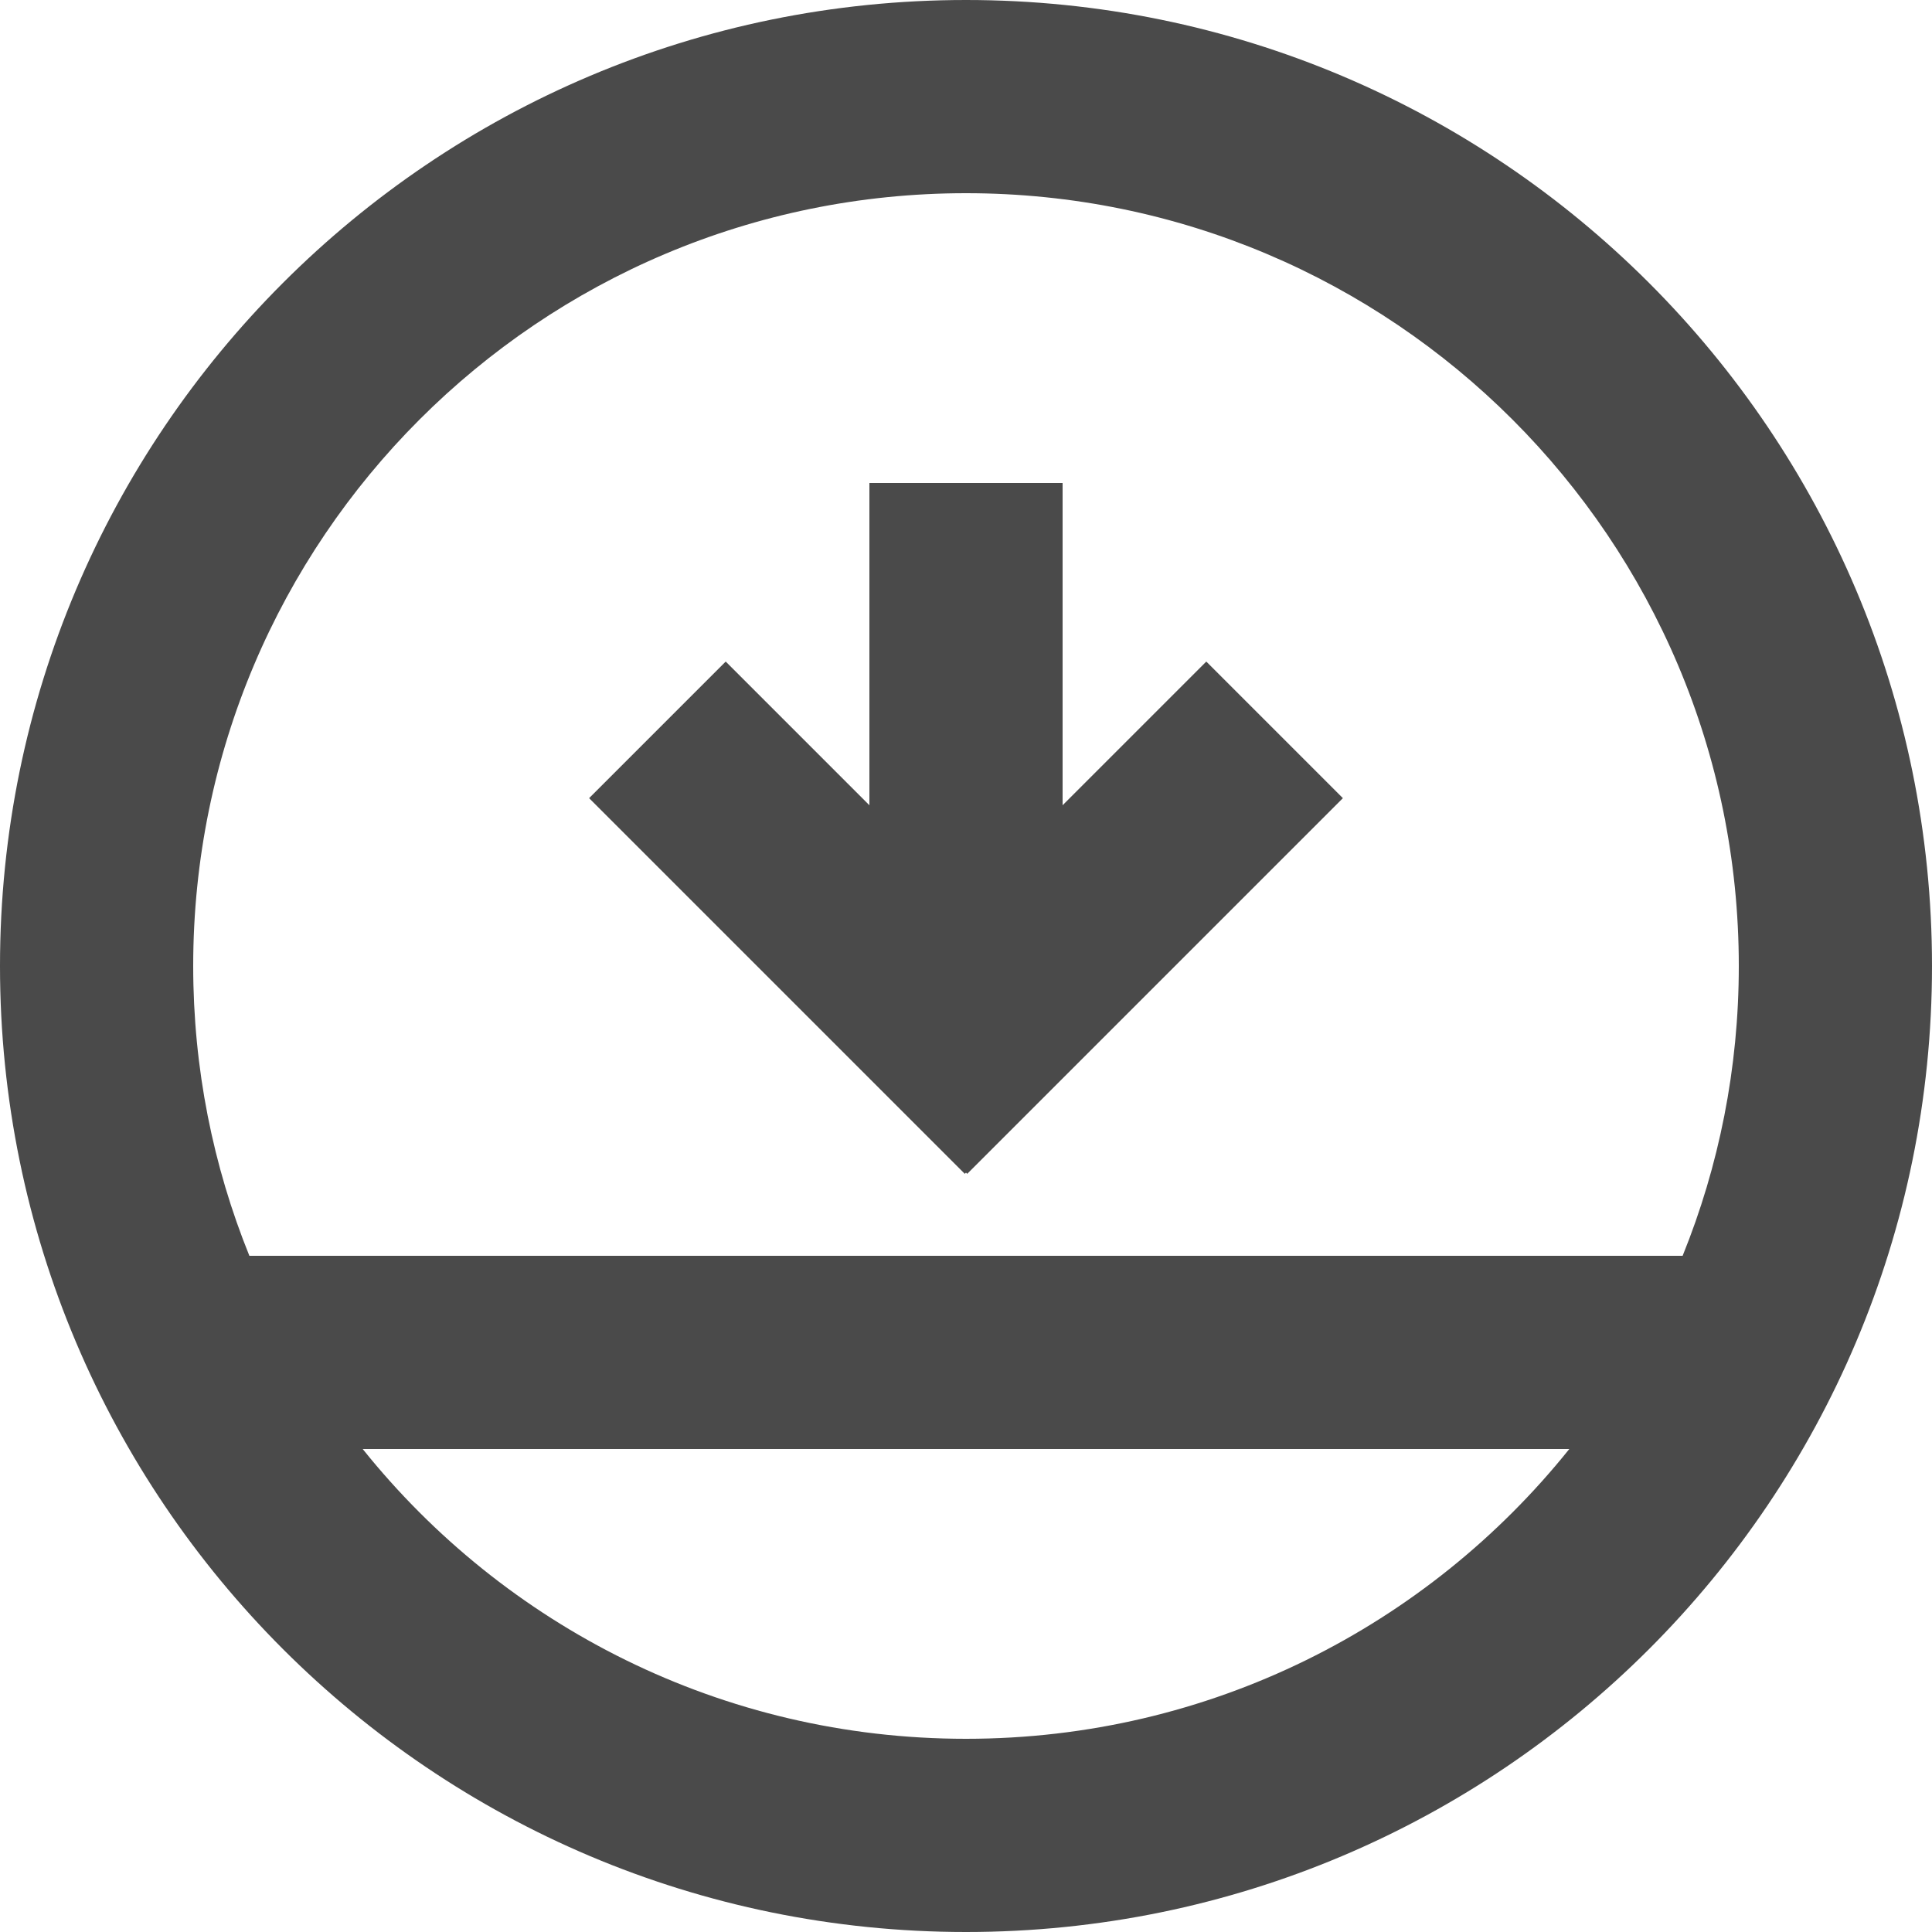 <?xml version="1.0" encoding="UTF-8" standalone="no"?>
<svg width="40px" height="40px" viewBox="0 0 40 40" version="1.1" xmlns="http://www.w3.org/2000/svg" xmlns:xlink="http://www.w3.org/1999/xlink">
    <!-- Generator: Sketch 39 (31667) - http://www.bohemiancoding.com/sketch -->
    <title>icons/interface/download</title>
    <desc>Created with Sketch.</desc>
    <defs></defs>
    <g id="components" stroke="none" stroke-width="1" fill="none" fill-rule="evenodd">
        <g id="Iconography" transform="translate(-848, -192)" fill="#4A4A4A">
            <g id="icons/interface/download" transform="translate(848, 192)">
                <path d="M22,16.672 L22,10 L18,10 L18,16.672 L15.025,13.697 L12.197,16.525 L19.975,24.303 L20,24.278 L20.025,24.303 L27.803,16.525 L24.975,13.697 L22,16.672 Z M32.491,30 C29.559,33.658 25.053,36 20,36 C14.947,36 10.441,33.658 7.509,30 L32.491,30 Z M34.837,26 C35.587,24.147 36,22.122 36,20 C36,11.163 28.837,4 20,4 C11.163,4 4,11.163 4,20 C4,22.122 4.413,24.147 5.163,26 L34.837,26 Z M20,40 C31.046,40 40,31.046 40,20 C40,8.954 31.046,0 20,0 C8.954,0 0,8.954 0,20 C0,31.046 8.954,40 20,40 Z" id="icon-download"></path>
            </g>
        </g>
    </g>
</svg>